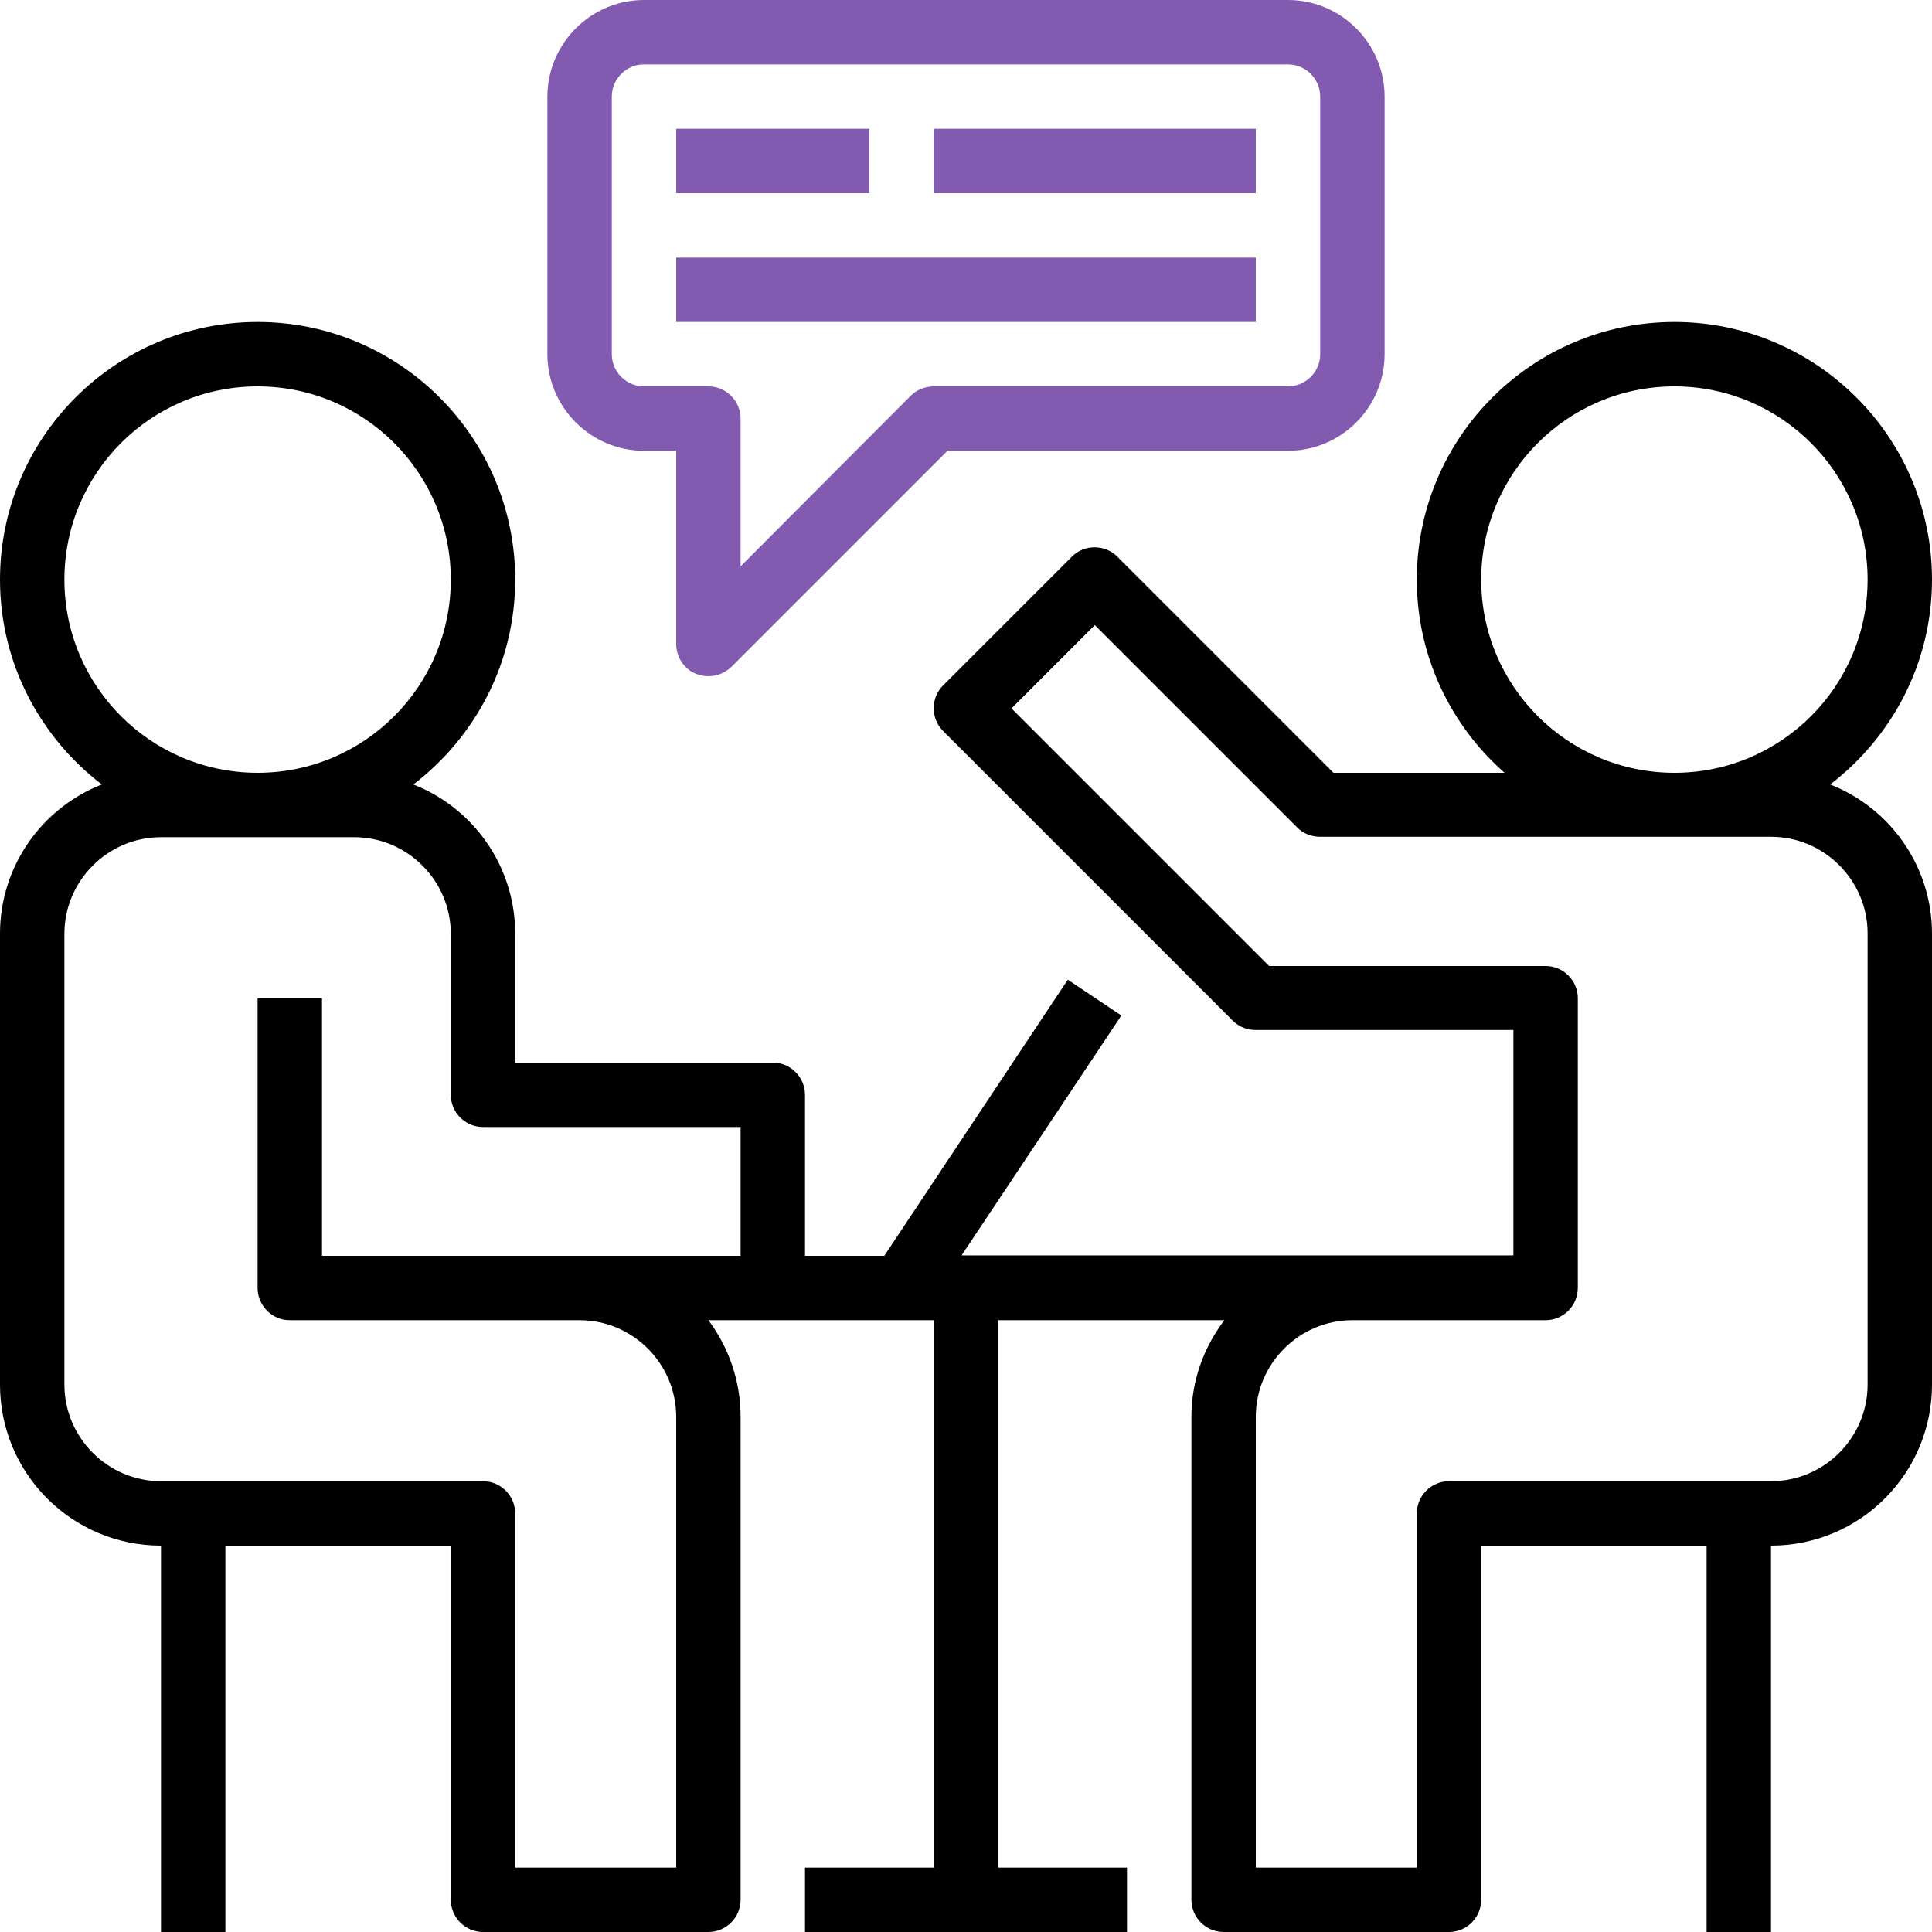 <?xml version="1.0" encoding="utf-8"?>
<!-- Generator: Adobe Illustrator 25.0.1, SVG Export Plug-In . SVG Version: 6.00 Build 0)  -->
<svg version="1.1" id="Capa_1" xmlns="http://www.w3.org/2000/svg" xmlns:xlink="http://www.w3.org/1999/xlink" x="0px" y="0px"
	 viewBox="0 0 480 480" style="enable-background:new 0 0 480 480;" xml:space="preserve">
<style type="text/css">
	.st0{fill:#825AB0;}
</style>
<g>
	<g>
		<path d="M454.7,194.9C470,183.2,480,164.8,480,144c0-35.3-28.7-64-64-64s-64,28.7-64,64c0,19.1,8.5,36.3,21.8,48h-42.5l-53.7-53.7
			c-3.1-3.1-8.2-3.1-11.3,0l-32,32c-3.1,3.1-3.1,8.2,0,11.3l72,72c1.5,1.5,3.5,2.3,5.7,2.3h64v56h-40h-97.1l39.7-59.6l-13.3-8.9
			L219.7,312H200v-40c0-4.4-3.6-8-8-8h-64v-32c0-16.9-10.5-31.3-25.3-37.1C118,183.2,128,164.8,128,144c0-35.3-28.7-64-64-64
			S0,108.7,0,144c0,20.8,10,39.2,25.3,50.9C10.5,200.7,0,215.1,0,232v112c0,22.1,17.9,40,40,40v96h16v-96h56v88c0,4.4,3.6,8,8,8h56
			c4.4,0,8-3.6,8-8V352c0-9-3-17.3-8-24h8h8h40v136h-32v16h80v-16h-32V328h56.2c-5.1,6.7-8.2,15-8.2,24v120c0,4.4,3.6,8,8,8h56
			c4.4,0,8-3.6,8-8v-88h56v96h16v-96c22.1,0,40-17.9,40-40V232C480,215.1,469.5,200.7,454.7,194.9z M16,144c0-26.5,21.5-48,48-48
			s48,21.5,48,48s-21.5,48-48,48S16,170.5,16,144z M184,312H80v-64H64v72c0,4.4,3.6,8,8,8h72c13.2,0,24,10.8,24,24v112h-40v-88
			c0-4.4-3.6-8-8-8H40c-13.2,0-24-10.8-24-24V232c0-13.2,10.8-24,24-24h48c13.2,0,24,10.8,24,24v40c0,4.4,3.6,8,8,8h64V312z
			 M368,144c0-26.5,21.5-48,48-48s48,21.5,48,48s-21.5,48-48,48S368,170.5,368,144z M464,344c0,13.2-10.8,24-24,24h-80
			c-4.4,0-8,3.6-8,8v88h-40V352c0-13.2,10.8-24,24-24h48c4.4,0,8-3.6,8-8v-72c0-4.4-3.6-8-8-8h-68.7l-64-64l20.7-20.7l50.3,50.3
			c1.5,1.5,3.5,2.3,5.7,2.3h112c13.2,0,24,10.8,24,24V344z"/>
	</g>
</g>
<g>
	<g>
		<path class="st0" d="M320,0H160c-13.2,0-24,10.8-24,24v64c0,13.2,10.8,24,24,24h8v48c0,3.2,1.9,6.2,4.9,7.4c1,0.4,2,0.6,3.1,0.6
			c2.1,0,4.1-0.8,5.7-2.3l53.7-53.7H320c13.2,0,24-10.8,24-24V24C344,10.8,333.2,0,320,0z M328,88c0,4.4-3.6,8-8,8h-88
			c-2.1,0-4.2,0.8-5.7,2.3L184,140.7V104c0-4.4-3.6-8-8-8h-16c-4.4,0-8-3.6-8-8V24c0-4.4,3.6-8,8-8h160c4.4,0,8,3.6,8,8V88z"/>
	</g>
</g>
<g>
	<g>
		<rect x="168" y="32" class="st0" width="48" height="16"/>
	</g>
</g>
<g>
	<g>
		<rect x="168" y="64" class="st0" width="144" height="16"/>
	</g>
</g>
<g>
	<g>
		<rect x="232" y="32" class="st0" width="80" height="16"/>
	</g>
</g>
</svg>
